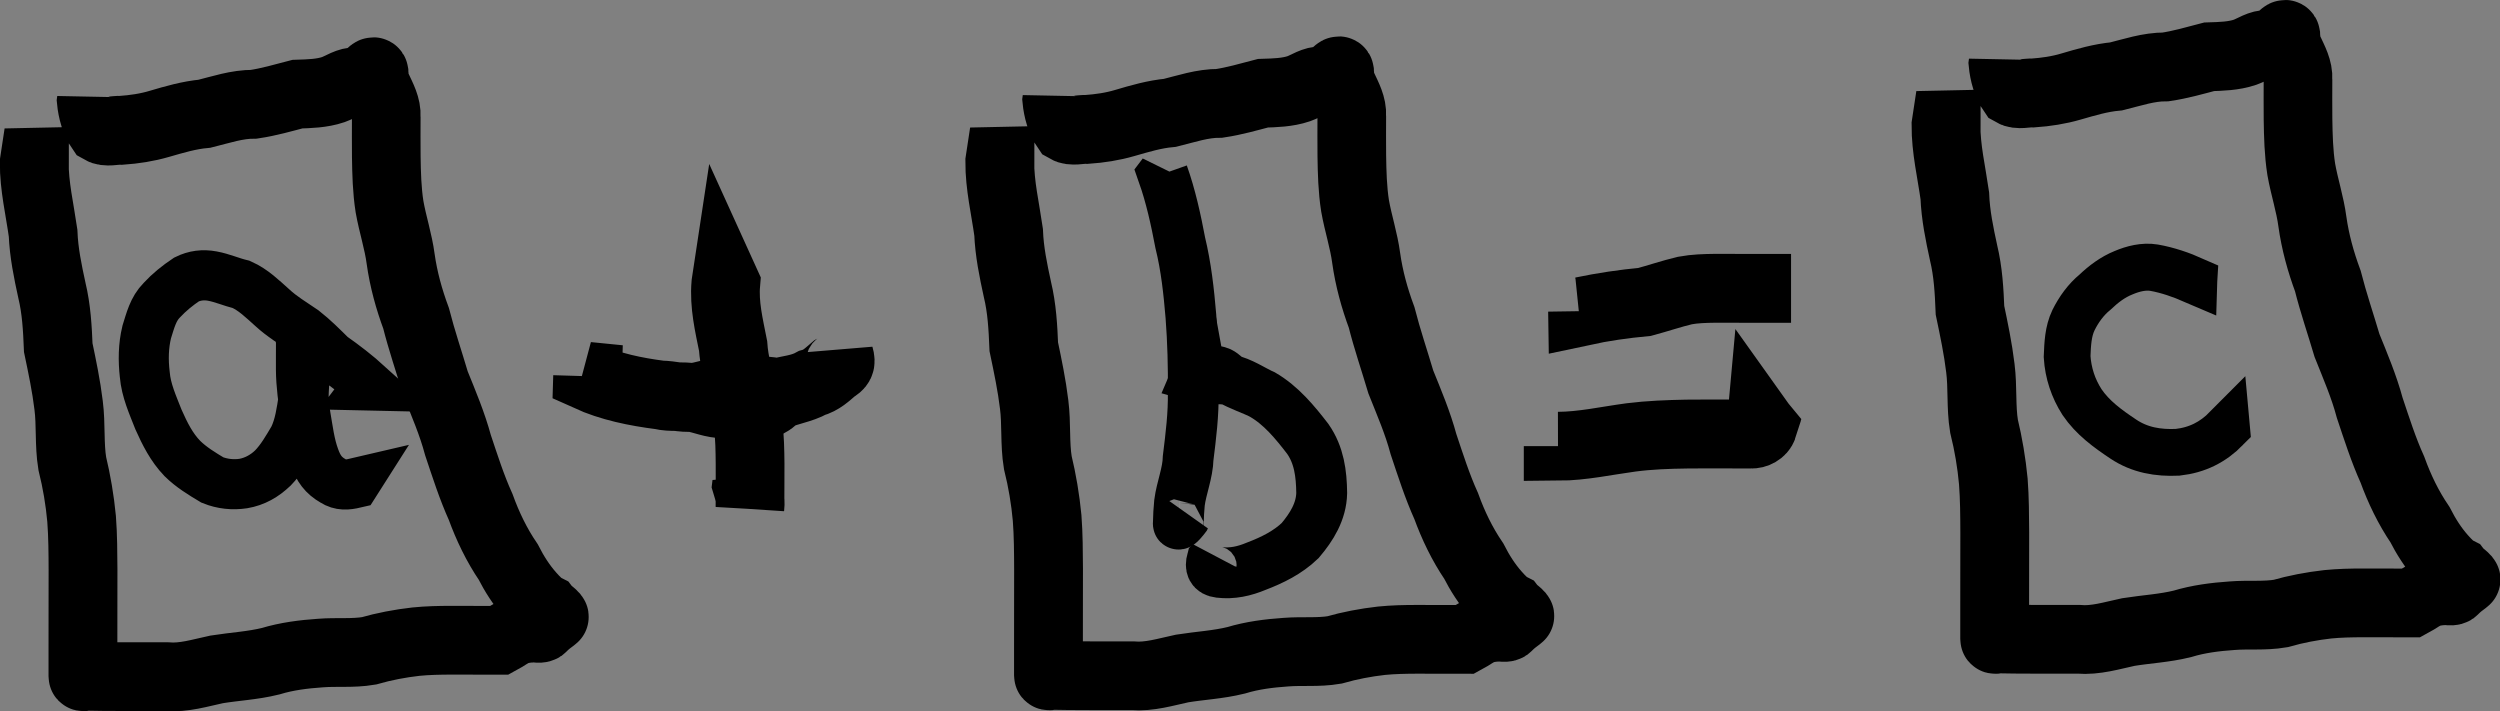 <?xml version="1.0" encoding="UTF-8" standalone="no"?>
<!-- Created with Inkscape (http://www.inkscape.org/) -->

<svg
   xmlns:dc="http://purl.org/dc/elements/1.1/"
   xmlns:cc="http://creativecommons.org/ns#"
   xmlns:rdf="http://www.w3.org/1999/02/22-rdf-syntax-ns#"
   xmlns:svg="http://www.w3.org/2000/svg"
   xmlns="http://www.w3.org/2000/svg"
   xmlns:sodipodi="http://sodipodi.sourceforge.net/DTD/sodipodi-0.dtd"
   xmlns:inkscape="http://www.inkscape.org/namespaces/inkscape"
   width="19.277mm"
   height="5.486mm"
   viewBox="0 0 19.277 5.486"
   version="1.1"
   id="svg8"
   inkscape:version="0.92.5 (2060ec1f9f, 2020-04-08)"
   sodipodi:docname="somaescalar.svg">
  <rect x="0" y="0" width="19.277" height="5.486" fill="#808080" stroke="none"/>
  <defs
     id="defs2" />
  <sodipodi:namedview
     id="base"
     pagecolor="#ffffff"
     bordercolor="#666666"
     borderopacity="1.0"
     inkscape:pageopacity="0.0"
     inkscape:pageshadow="2"
     inkscape:zoom="2.8284271"
     inkscape:cx="102.48251"
     inkscape:cy="-63.944973"
     inkscape:document-units="mm"
     inkscape:current-layer="layer1"
     showgrid="false"
     fit-margin-top="0"
     fit-margin-left="0"
     fit-margin-right="0"
     fit-margin-bottom="0"
     inkscape:window-width="1073"
     inkscape:window-height="1078"
     inkscape:window-x="0"
     inkscape:window-y="0"
     inkscape:window-maximized="0"
     inkscape:snap-global="false" />
  <g
     inkscape:label="Layer 1"
     inkscape:groupmode="layer"
     id="layer1"
     transform="translate(-6.423,-246.316)">
    <g
       id="g559-3"
       transform="translate(2.73,-3.142)" />
    <path
       style="fill:#ffffff;fill-opacity:1;stroke:#000000;stroke-width:0.385;stroke-miterlimit:4;stroke-dasharray:none;stroke-dashoffset:0;stroke-opacity:1"
       id="path4828"
       d="m 9.266,249.289 c -0.09,-0.082 -0.187,-0.156 -0.286,-0.226 -0.07,-0.069 -0.138,-0.137 -0.215,-0.198 -0.083,-0.057 -0.168,-0.108 -0.242,-0.176 -0.074,-0.066 -0.147,-0.139 -0.239,-0.179 -0.076,-0.019 -0.148,-0.051 -0.225,-0.065 -0.069,-0.012 -0.134,-0.004 -0.197,0.026 -0.07,0.047 -0.133,0.098 -0.191,0.16 -0.067,0.068 -0.088,0.157 -0.116,0.245 -0.026,0.108 -0.028,0.217 -0.015,0.327 0.01,0.123 0.062,0.235 0.106,0.348 0.049,0.11 0.1,0.214 0.184,0.3 0.068,0.067 0.15,0.117 0.232,0.166 0.077,0.03 0.157,0.039 0.238,0.027 0.089,-0.016 0.164,-0.059 0.228,-0.12 0.066,-0.068 0.113,-0.151 0.161,-0.232 0.044,-0.096 0.058,-0.2 0.074,-0.303 0.002,-0.089 0.013,-0.178 0.012,-0.267 0.001,-0.051 -0.007,-0.1 -0.018,-0.149 0.002,-0.015 -0.025,-0.077 -0.013,-0.024 0.001,0.072 -0.001,0.143 -4.026e-4,0.215 5.436e-4,0.121 0.018,0.24 0.036,0.359 0.019,0.107 0.031,0.217 0.069,0.32 0.03,0.084 0.067,0.138 0.145,0.182 0.054,0.035 0.107,0.03 0.167,0.016 0,0 -6.381e-4,0.001 -6.381e-4,0.001 v 0 c -0.06,0.014 -0.113,0.019 -0.167,-0.016 -0.077,-0.044 -0.115,-0.098 -0.145,-0.182 -0.038,-0.102 -0.051,-0.213 -0.069,-0.32 -0.018,-0.119 -0.035,-0.238 -0.036,-0.359 -9.894e-4,-0.072 0.001,-0.144 4.189e-4,-0.215 -0.008,-0.057 0.014,0.007 0.014,0.022 0.011,0.049 0.019,0.099 0.018,0.149 9.021e-4,0.089 -0.01,0.178 -0.012,0.267 -0.016,0.104 -0.03,0.209 -0.076,0.305 -0.048,0.081 -0.095,0.164 -0.161,0.232 -0.064,0.062 -0.139,0.105 -0.228,0.12 -0.081,0.012 -0.161,0.004 -0.238,-0.027 -0.082,-0.049 -0.164,-0.099 -0.232,-0.166 -0.083,-0.087 -0.135,-0.191 -0.184,-0.3 -0.044,-0.113 -0.096,-0.225 -0.106,-0.348 -0.012,-0.11 -0.011,-0.219 0.015,-0.327 0.028,-0.089 0.049,-0.179 0.117,-0.247 0.057,-0.062 0.121,-0.113 0.191,-0.16 0.063,-0.031 0.127,-0.039 0.197,-0.026 0.077,0.014 0.149,0.047 0.225,0.065 0.092,0.041 0.165,0.113 0.239,0.179 0.074,0.069 0.159,0.119 0.242,0.176 0.077,0.06 0.145,0.129 0.215,0.198 0.1,0.07 0.196,0.144 0.286,0.226 0,0 -7.494e-4,0.001 -7.494e-4,0.001 z"
       inkscape:connector-curvature="0" />
    <path
       style="fill:#ffffff;fill-opacity:1;stroke:#000000;stroke-width:0.391;stroke-miterlimit:4;stroke-dasharray:none;stroke-dashoffset:0;stroke-opacity:1"
       id="path4830"
       d="m 15.39,247.657 c 0.061,0.172 0.1,0.351 0.134,0.531 0.045,0.186 0.066,0.376 0.082,0.566 0.015,0.195 0.02,0.389 0.018,0.585 0.003,0.171 -0.018,0.339 -0.039,0.507 -0.003,0.119 -0.052,0.231 -0.067,0.347 -0.005,0.052 -0.008,0.105 -0.009,0.158 -0.005,0.029 0.048,-0.042 0.052,-0.046 0,0 -4.82e-4,0.001 -4.82e-4,0.001 v 0 c -0.003,0.004 -0.057,0.074 -0.052,0.045 6.89e-4,-0.053 0.004,-0.106 0.009,-0.158 0.015,-0.116 0.064,-0.228 0.067,-0.347 0.021,-0.169 0.042,-0.337 0.039,-0.507 0.002,-0.195 -0.003,-0.39 -0.018,-0.585 -0.016,-0.19 -0.036,-0.38 -0.082,-0.566 -0.034,-0.179 -0.073,-0.358 -0.134,-0.531 0,0 7.39e-4,-0.001 7.39e-4,-0.001 z"
       inkscape:connector-curvature="0" />
    <path
       style="fill:#ffffff;fill-opacity:1;stroke:#000000;stroke-width:0.391;stroke-miterlimit:4;stroke-dasharray:none;stroke-dashoffset:0;stroke-opacity:1"
       id="path4832"
       d="m 15.673,249.16 c 0.036,0.004 0.127,0.013 0.156,0.026 0.029,0.014 0.05,0.042 0.078,0.058 0.078,0.045 0.171,0.075 0.253,0.115 0.142,0.083 0.248,0.212 0.347,0.34 0.088,0.126 0.106,0.269 0.108,0.418 -0.003,0.143 -0.078,0.263 -0.167,0.368 -0.096,0.092 -0.214,0.15 -0.337,0.197 -0.093,0.039 -0.186,0.06 -0.286,0.048 -0.06,-0.007 -0.071,-0.043 -0.057,-0.095 0,0 8.14e-4,-0.001 8.14e-4,-0.001 v 0 c -0.015,0.051 -0.003,0.088 0.056,0.095 0.1,0.012 0.193,-0.009 0.286,-0.048 0.123,-0.047 0.241,-0.105 0.337,-0.197 0.089,-0.105 0.163,-0.224 0.166,-0.366 -0.002,-0.149 -0.019,-0.292 -0.108,-0.418 -0.099,-0.129 -0.205,-0.258 -0.347,-0.34 -0.076,-0.037 -0.169,-0.098 -0.253,-0.115 -0.083,-0.016 -0.177,0.001 -0.26,-0.023 0,0 0.027,-0.063 0.027,-0.063 z"
       inkscape:connector-curvature="0" />
    <path
       style="fill:#ffffff;fill-opacity:1;stroke:#000000;stroke-width:0.529;stroke-miterlimit:4;stroke-dasharray:none;stroke-dashoffset:0;stroke-opacity:1"
       id="path4855"
       d="m 6.688,247.566 c -0.001,0.184 0.042,0.364 0.068,0.546 0.006,0.151 0.036,0.295 0.068,0.442 0.035,0.145 0.043,0.293 0.049,0.442 0.031,0.148 0.062,0.295 0.08,0.445 0.019,0.149 0.004,0.3 0.028,0.447 0.034,0.141 0.058,0.284 0.072,0.428 0.01,0.131 0.01,0.262 0.011,0.393 1.12e-4,0.108 -2.362e-4,0.215 -4.233e-4,0.323 -1.394e-4,0.089 -1.775e-4,0.178 -1.968e-4,0.267 -1.04e-5,0.055 -6.9e-6,0.11 -5.1e-6,0.165 8e-7,0.022 1.4e-6,0.044 2.1e-6,0.066 -5.291e-4,0.01 0.021,5.8e-4 0.026,2e-4 0.043,-3.2e-4 0.086,0.001 0.128,0.002 0.066,8.2e-4 0.132,8.5e-4 0.197,9.3e-4 0.099,6e-5 0.197,4e-5 0.296,3e-5 0.131,0.011 0.256,-0.029 0.383,-0.056 0.14,-0.022 0.278,-0.029 0.416,-0.063 0.125,-0.038 0.254,-0.054 0.384,-0.063 0.125,-0.01 0.251,0.004 0.374,-0.017 0.119,-0.034 0.24,-0.057 0.363,-0.071 0.09,-0.009 0.18,-0.011 0.271,-0.011 0.071,-1.3e-4 0.141,2.4e-4 0.212,4.2e-4 0.054,1.4e-4 0.109,1.8e-4 0.163,2e-4 0.047,-0.025 0.088,-0.059 0.138,-0.077 0.036,-0.01 0.074,-0.016 0.111,-0.017 0.025,-0.005 0.069,0.013 0.083,-0.011 0.026,-0.027 0.056,-0.05 0.087,-0.072 0.017,-0.007 -0.049,-0.043 -0.066,-0.067 -0.047,-0.024 -0.082,-0.063 -0.117,-0.102 -0.069,-0.078 -0.124,-0.165 -0.171,-0.257 -0.089,-0.131 -0.158,-0.275 -0.212,-0.423 -0.07,-0.155 -0.121,-0.316 -0.175,-0.477 -0.044,-0.165 -0.112,-0.322 -0.175,-0.48 -0.049,-0.166 -0.106,-0.33 -0.148,-0.498 -0.055,-0.148 -0.097,-0.3 -0.119,-0.457 -0.018,-0.137 -0.062,-0.268 -0.086,-0.404 -0.02,-0.128 -0.023,-0.257 -0.025,-0.386 -0.001,-0.104 -4.937e-4,-0.207 -2.331e-4,-0.311 0.004,-0.076 -0.036,-0.147 -0.067,-0.214 -0.02,-0.032 -0.023,-0.069 -0.026,-0.106 0.004,-0.046 -0.021,-0.015 -0.043,0.005 -0.025,0.032 -0.051,0.042 -0.09,0.048 -0.067,-0.003 -0.121,0.039 -0.182,0.061 -0.089,0.03 -0.184,0.032 -0.277,0.035 -0.111,0.029 -0.221,0.061 -0.335,0.078 -0.132,-4.3e-4 -0.255,0.042 -0.381,0.073 -0.121,0.011 -0.233,0.045 -0.348,0.078 -0.096,0.028 -0.195,0.043 -0.294,0.05 -0.051,-0.003 -0.114,0.019 -0.16,-0.008 -0.042,-0.06 -0.065,-0.147 -0.072,-0.22 0,0 2.646e-4,-0.002 2.646e-4,-0.002 v 0 c 0.007,0.073 0.03,0.16 0.072,0.22 0.046,0.027 0.109,0.005 0.16,0.008 0.099,-0.007 0.198,-0.021 0.294,-0.05 0.115,-0.034 0.228,-0.067 0.348,-0.078 0.126,-0.031 0.249,-0.074 0.381,-0.073 0.114,-0.017 0.224,-0.049 0.335,-0.078 0.093,-0.003 0.188,-0.005 0.277,-0.035 0.061,-0.022 0.114,-0.064 0.182,-0.061 0.039,-0.007 0.065,-0.017 0.09,-0.048 0.021,-0.019 0.047,-0.051 0.043,-0.005 0.003,0.037 0.005,0.074 0.026,0.106 0.032,0.069 0.072,0.14 0.067,0.218 -2.58e-4,0.102 -8.202e-4,0.205 2.304e-4,0.307 0.002,0.129 0.005,0.258 0.025,0.386 0.024,0.136 0.068,0.267 0.086,0.404 0.022,0.156 0.064,0.308 0.119,0.457 0.043,0.168 0.099,0.332 0.148,0.498 0.064,0.158 0.131,0.316 0.175,0.48 0.054,0.161 0.105,0.322 0.175,0.477 0.054,0.149 0.123,0.292 0.212,0.423 0.047,0.092 0.102,0.179 0.171,0.257 0.035,0.039 0.07,0.078 0.117,0.102 0.017,0.023 0.08,0.06 0.066,0.07 -0.03,0.022 -0.061,0.045 -0.087,0.072 -0.014,0.024 -0.058,0.006 -0.083,0.011 -0.038,10e-4 -0.075,0.007 -0.111,0.017 -0.05,0.017 -0.092,0.052 -0.139,0.077 -0.054,-2e-5 -0.109,-6e-5 -0.163,-2e-4 -0.071,-1.7e-4 -0.141,-5.6e-4 -0.212,-4.2e-4 -0.09,4.7e-4 -0.181,0.002 -0.271,0.011 -0.123,0.014 -0.244,0.037 -0.363,0.071 -0.124,0.021 -0.249,0.007 -0.374,0.017 -0.13,0.009 -0.259,0.025 -0.384,0.063 -0.138,0.034 -0.276,0.04 -0.416,0.063 -0.127,0.027 -0.252,0.067 -0.383,0.056 -0.099,1e-5 -0.197,3e-5 -0.296,-3e-5 -0.066,-7e-5 -0.132,-1e-4 -0.197,-9.2e-4 -0.043,-5.6e-4 -0.086,-0.002 -0.128,-0.002 -0.005,4e-4 -0.027,0.009 -0.027,-2.2e-4 -8e-7,-0.022 -1.3e-6,-0.044 -2.1e-6,-0.066 -1.8e-6,-0.056 -5.5e-6,-0.112 5e-6,-0.168 1.93e-5,-0.089 5.77e-5,-0.178 1.971e-4,-0.267 1.935e-4,-0.106 5.292e-4,-0.213 4.234e-4,-0.319 -4.763e-4,-0.131 -9.79e-4,-0.262 -0.011,-0.393 -0.013,-0.145 -0.037,-0.287 -0.072,-0.428 -0.024,-0.148 -0.009,-0.299 -0.028,-0.447 -0.018,-0.15 -0.049,-0.297 -0.08,-0.445 -0.006,-0.148 -0.014,-0.297 -0.049,-0.442 -0.032,-0.147 -0.062,-0.291 -0.068,-0.442 -0.025,-0.181 -0.069,-0.362 -0.068,-0.546 0,0 2.91e-4,-0.002 2.91e-4,-0.002 z"
       inkscape:connector-curvature="0" />
    <path
       style="fill:#ffffff;fill-opacity:1;stroke:#000000;stroke-width:0.529;stroke-miterlimit:4;stroke-dasharray:none;stroke-dashoffset:0;stroke-opacity:1"
       id="path4857"
       d="m 12.02,248.502 c -0.014,0.164 0.025,0.321 0.056,0.48 0.009,0.129 0.043,0.249 0.078,0.372 0.034,0.126 0.044,0.256 0.05,0.386 0.004,0.101 0.004,0.202 0.003,0.302 -2.24e-4,0.052 -3.97e-4,0.104 -5.83e-4,0.156 -3.1e-5,0.009 -5.9e-5,0.018 -8.7e-5,0.028 0.007,-0.062 -0.009,-0.116 -0.027,-0.175 0,0 2.38e-4,-0.002 2.38e-4,-0.002 v 0 c 0.018,0.058 0.034,0.113 0.026,0.175 2.8e-5,-0.009 5.5e-5,-0.018 8.7e-5,-0.028 1.73e-4,-0.052 3.44e-4,-0.104 5.82e-4,-0.156 2.4e-4,-0.1 4.77e-4,-0.199 -0.003,-0.299 -0.006,-0.13 -0.016,-0.26 -0.05,-0.386 -0.035,-0.123 -0.069,-0.243 -0.078,-0.372 -0.032,-0.159 -0.07,-0.317 -0.056,-0.48 0,0 2.91e-4,-0.002 2.91e-4,-0.002 z"
       inkscape:connector-curvature="0" />
    <path
       style="fill:#ffffff;fill-opacity:1;stroke:#000000;stroke-width:0.529;stroke-miterlimit:4;stroke-dasharray:none;stroke-dashoffset:0;stroke-opacity:1"
       id="path4859"
       d="m 10.953,249.217 c 0.179,0.08 0.37,0.119 0.563,0.144 0.082,2.7e-4 0.169,0.028 0.251,0.019 0.085,-0.009 0.153,-0.042 0.24,-0.042 0.133,0.019 0.278,-0.031 0.405,0.006 0.093,-0.023 0.186,-0.029 0.272,-0.076 0.072,-0.02 0.116,-0.064 0.17,-0.11 0.045,-0.025 0.057,-0.042 0.042,-0.092 0,0 2.38e-4,-0.002 2.38e-4,-0.002 v 0 c 0.015,0.051 0.003,0.07 -0.042,0.096 -0.054,0.046 -0.097,0.09 -0.17,0.11 -0.085,0.048 -0.183,0.057 -0.271,0.099 -0.02,0.017 -0.037,0.038 -0.061,0.05 -0.101,0.048 -0.239,-0.01 -0.345,0.012 -0.09,-6.6e-4 -0.154,-0.033 -0.24,-0.049 -0.082,-0.015 -0.17,0.001 -0.251,-0.019 -0.193,-0.025 -0.385,-0.063 -0.563,-0.144 0,0 7.2e-5,-0.002 7.2e-5,-0.002 z"
       inkscape:connector-curvature="0" />
    <path
       style="fill:#ffffff;fill-opacity:1;stroke:#000000;stroke-width:0.529;stroke-miterlimit:4;stroke-dasharray:none;stroke-dashoffset:0;stroke-opacity:1"
       id="path4861"
       d="m 18.624,248.715 c 0.159,-0.033 0.319,-0.057 0.481,-0.072 0.104,-0.028 0.206,-0.063 0.311,-0.088 0.076,-0.014 0.154,-0.016 0.231,-0.017 0.061,-3.7e-4 0.122,-1e-5 0.183,2.9e-4 0.041,1.4e-4 0.083,2.3e-4 0.124,2.9e-4 0.005,1e-5 0.01,1e-5 0.015,1e-5 0,0 0,0.002 0,0.002 v 0 c -0.005,0 -0.01,0 -0.015,-1e-5 -0.041,-6e-5 -0.083,-1.4e-4 -0.124,-2.9e-4 -0.061,-2.9e-4 -0.122,-6.9e-4 -0.183,-2.9e-4 -0.077,9.7e-4 -0.155,0.003 -0.231,0.017 -0.105,0.025 -0.207,0.06 -0.311,0.088 -0.161,0.015 -0.322,0.038 -0.48,0.072 0,0 -3.7e-5,-0.002 -3.6e-5,-0.002 z"
       inkscape:connector-curvature="0" />
    <path
       style="fill:#ffffff;fill-opacity:1;stroke:#000000;stroke-width:0.529;stroke-miterlimit:4;stroke-dasharray:none;stroke-dashoffset:0;stroke-opacity:1"
       id="path4863"
       d="m 18.437,249.756 c 0.189,-8.4e-4 0.374,-0.043 0.561,-0.068 0.143,-0.018 0.287,-0.023 0.431,-0.026 0.102,-0.001 0.204,-8.2e-4 0.306,-5.6e-4 0.063,2e-4 0.126,2.9e-4 0.19,3.7e-4 0.036,0.003 0.081,-0.021 0.092,-0.056 -0.005,-0.006 -0.009,-0.012 -0.014,-0.018 0,0 1.81e-4,-0.002 1.81e-4,-0.002 v 0 c 0.005,0.007 0.009,0.015 0.014,0.022 -0.011,0.035 -0.056,0.059 -0.092,0.056 -0.063,-7e-5 -0.126,-1.6e-4 -0.19,-3.7e-4 -0.102,-2.7e-4 -0.204,-6.6e-4 -0.306,5.6e-4 -0.144,0.002 -0.288,0.007 -0.431,0.026 -0.187,0.025 -0.373,0.067 -0.561,0.068 0,0 0,-0.002 0,-0.002 z"
       inkscape:connector-curvature="0" />
    <path
       style="fill:#ffffff;fill-opacity:1;stroke:#000000;stroke-width:0.529;stroke-miterlimit:4;stroke-dasharray:none;stroke-dashoffset:0;stroke-opacity:1"
       id="path4855-0"
       d="m 14.133,247.559 c -0.001,0.184 0.042,0.364 0.068,0.546 0.006,0.151 0.036,0.295 0.068,0.442 0.035,0.145 0.043,0.293 0.049,0.442 0.031,0.148 0.062,0.295 0.08,0.445 0.019,0.149 0.004,0.3 0.028,0.447 0.034,0.141 0.058,0.284 0.072,0.428 0.01,0.131 0.01,0.262 0.011,0.393 1.12e-4,0.108 -2.36e-4,0.215 -4.23e-4,0.323 -1.4e-4,0.089 -1.78e-4,0.178 -1.97e-4,0.267 -1.1e-5,0.055 -7e-6,0.11 -5e-6,0.165 1e-6,0.022 1e-6,0.044 2e-6,0.066 -5.29e-4,0.01 0.021,5.9e-4 0.026,2e-4 0.043,-3.1e-4 0.086,0.001 0.128,0.002 0.066,8.2e-4 0.132,8.5e-4 0.197,9.3e-4 0.099,6e-5 0.197,4e-5 0.296,3e-5 0.131,0.011 0.256,-0.029 0.383,-0.056 0.14,-0.022 0.278,-0.029 0.416,-0.063 0.125,-0.038 0.254,-0.054 0.384,-0.063 0.125,-0.01 0.251,0.004 0.374,-0.017 0.119,-0.034 0.24,-0.057 0.363,-0.071 0.09,-0.009 0.18,-0.011 0.271,-0.011 0.071,-1.3e-4 0.141,2.4e-4 0.212,4.3e-4 0.054,1.4e-4 0.109,1.8e-4 0.163,2e-4 0.047,-0.025 0.088,-0.059 0.138,-0.077 0.036,-0.01 0.074,-0.016 0.111,-0.017 0.025,-0.005 0.069,0.013 0.083,-0.011 0.026,-0.027 0.056,-0.05 0.087,-0.072 0.017,-0.007 -0.049,-0.043 -0.066,-0.067 -0.047,-0.024 -0.082,-0.063 -0.117,-0.102 -0.069,-0.078 -0.124,-0.165 -0.171,-0.257 -0.089,-0.131 -0.158,-0.275 -0.212,-0.423 -0.07,-0.155 -0.121,-0.316 -0.175,-0.477 -0.044,-0.165 -0.112,-0.322 -0.175,-0.48 -0.049,-0.166 -0.106,-0.33 -0.148,-0.498 -0.055,-0.148 -0.097,-0.3 -0.119,-0.457 -0.018,-0.137 -0.062,-0.268 -0.086,-0.404 -0.02,-0.128 -0.023,-0.257 -0.025,-0.386 -0.001,-0.104 -5.03e-4,-0.207 -2.33e-4,-0.311 0.004,-0.076 -0.036,-0.147 -0.067,-0.214 -0.02,-0.032 -0.023,-0.069 -0.026,-0.106 0.004,-0.046 -0.021,-0.015 -0.043,0.005 -0.025,0.032 -0.051,0.042 -0.09,0.048 -0.067,-0.003 -0.121,0.039 -0.182,0.061 -0.089,0.03 -0.184,0.032 -0.277,0.035 -0.111,0.029 -0.221,0.061 -0.335,0.078 -0.132,-4.3e-4 -0.255,0.042 -0.381,0.073 -0.121,0.011 -0.233,0.045 -0.348,0.078 -0.096,0.028 -0.195,0.043 -0.294,0.05 -0.051,-0.003 -0.114,0.019 -0.16,-0.008 -0.042,-0.06 -0.065,-0.147 -0.072,-0.22 0,0 2.64e-4,-0.002 2.64e-4,-0.002 v 0 c 0.007,0.073 0.03,0.16 0.072,0.22 0.046,0.027 0.109,0.005 0.16,0.008 0.099,-0.007 0.198,-0.021 0.294,-0.05 0.115,-0.034 0.228,-0.067 0.348,-0.078 0.126,-0.031 0.249,-0.074 0.381,-0.073 0.114,-0.017 0.224,-0.049 0.335,-0.078 0.093,-0.003 0.188,-0.005 0.277,-0.035 0.061,-0.022 0.114,-0.064 0.182,-0.061 0.039,-0.007 0.065,-0.017 0.09,-0.048 0.021,-0.019 0.047,-0.051 0.043,-0.005 0.003,0.037 0.005,0.074 0.026,0.106 0.032,0.069 0.072,0.14 0.067,0.218 -2.58e-4,0.102 -8.2e-4,0.205 2.31e-4,0.307 0.002,0.129 0.005,0.258 0.025,0.386 0.024,0.136 0.068,0.267 0.086,0.404 0.022,0.156 0.064,0.308 0.119,0.457 0.043,0.168 0.099,0.332 0.148,0.498 0.064,0.158 0.131,0.316 0.175,0.48 0.054,0.161 0.105,0.322 0.175,0.477 0.054,0.149 0.123,0.292 0.212,0.423 0.047,0.092 0.102,0.179 0.171,0.257 0.035,0.039 0.07,0.078 0.117,0.102 0.017,0.023 0.08,0.06 0.066,0.07 -0.03,0.022 -0.061,0.045 -0.087,0.072 -0.014,0.024 -0.058,0.006 -0.083,0.011 -0.038,0.001 -0.075,0.007 -0.111,0.017 -0.05,0.017 -0.092,0.052 -0.139,0.077 -0.054,-2e-5 -0.109,-6e-5 -0.163,-2e-4 -0.071,-1.7e-4 -0.141,-5.5e-4 -0.212,-4.2e-4 -0.09,4.7e-4 -0.181,0.002 -0.271,0.011 -0.123,0.014 -0.244,0.037 -0.363,0.071 -0.124,0.021 -0.249,0.007 -0.374,0.017 -0.13,0.009 -0.259,0.025 -0.384,0.063 -0.138,0.034 -0.276,0.04 -0.416,0.063 -0.127,0.027 -0.252,0.067 -0.383,0.056 -0.099,1e-5 -0.197,3e-5 -0.296,-3e-5 -0.066,-7e-5 -0.132,-1e-4 -0.197,-9.3e-4 -0.043,-5.5e-4 -0.086,-0.002 -0.128,-0.002 -0.005,4e-4 -0.027,0.009 -0.027,-2.2e-4 -10e-7,-0.022 -2e-6,-0.044 -3e-6,-0.066 -10e-7,-0.056 -5e-6,-0.112 5e-6,-0.168 2e-5,-0.089 5.8e-5,-0.178 1.98e-4,-0.267 1.93e-4,-0.106 5.29e-4,-0.213 4.23e-4,-0.319 -4.76e-4,-0.131 -9.79e-4,-0.262 -0.011,-0.393 -0.013,-0.145 -0.037,-0.287 -0.072,-0.428 -0.024,-0.148 -0.009,-0.299 -0.028,-0.447 -0.018,-0.15 -0.049,-0.297 -0.08,-0.445 -0.006,-0.148 -0.014,-0.297 -0.049,-0.442 -0.032,-0.147 -0.062,-0.291 -0.068,-0.442 -0.025,-0.181 -0.069,-0.362 -0.068,-0.546 0,0 2.91e-4,-0.002 2.91e-4,-0.002 z"
       inkscape:connector-curvature="0" />
    <path
       style="fill:#ffffff;fill-opacity:1;stroke:#000000;stroke-width:0.36;stroke-miterlimit:4;stroke-dasharray:none;stroke-dashoffset:0;stroke-opacity:1"
       id="path4834"
       d="m 23.34,248.479 c -0.1,-0.043 -0.201,-0.079 -0.308,-0.098 -0.079,-0.013 -0.162,0.008 -0.235,0.039 -0.083,0.033 -0.155,0.088 -0.219,0.149 -0.071,0.058 -0.127,0.135 -0.167,0.217 -0.042,0.088 -0.045,0.186 -0.049,0.281 0.008,0.126 0.047,0.243 0.115,0.349 0.082,0.121 0.198,0.205 0.318,0.285 0.128,0.086 0.269,0.109 0.419,0.102 0.152,-0.017 0.272,-0.078 0.378,-0.185 0,0 1.01e-4,0.001 1.01e-4,0.001 v 0 c -0.106,0.108 -0.227,0.168 -0.378,0.185 -0.15,0.007 -0.292,-0.017 -0.419,-0.102 -0.12,-0.08 -0.236,-0.164 -0.318,-0.285 -0.068,-0.106 -0.107,-0.225 -0.115,-0.352 0.004,-0.096 0.007,-0.193 0.049,-0.281 0.041,-0.082 0.096,-0.159 0.167,-0.217 0.064,-0.061 0.137,-0.116 0.219,-0.149 0.073,-0.031 0.156,-0.052 0.235,-0.039 0.107,0.019 0.209,0.054 0.308,0.098 0,0 -4.9e-5,0.001 -4.9e-5,0.001 z"
       inkscape:connector-curvature="0" />
    <path
       style="fill:#ffffff;fill-opacity:1;stroke:#000000;stroke-width:0.529;stroke-miterlimit:4;stroke-dasharray:none;stroke-dashoffset:0;stroke-opacity:1"
       id="path4855-8"
       d="m 21.429,247.278 c -0.001,0.184 0.042,0.364 0.068,0.546 0.006,0.151 0.036,0.295 0.068,0.442 0.035,0.145 0.043,0.293 0.049,0.442 0.031,0.148 0.062,0.295 0.08,0.445 0.019,0.149 0.004,0.3 0.028,0.447 0.034,0.141 0.058,0.284 0.072,0.428 0.01,0.131 0.01,0.262 0.011,0.393 1.12e-4,0.108 -2.36e-4,0.215 -4.23e-4,0.323 -1.39e-4,0.089 -1.77e-4,0.178 -1.97e-4,0.267 -10e-6,0.055 -7e-6,0.11 -5e-6,0.165 10e-7,0.022 2e-6,0.044 2e-6,0.066 -5.29e-4,0.01 0.021,5.9e-4 0.026,2e-4 0.043,-3.1e-4 0.086,0.001 0.128,0.002 0.066,8.2e-4 0.132,8.5e-4 0.197,9.3e-4 0.099,6e-5 0.197,4e-5 0.296,3e-5 0.131,0.011 0.256,-0.029 0.383,-0.056 0.14,-0.022 0.278,-0.029 0.416,-0.063 0.125,-0.038 0.254,-0.054 0.384,-0.063 0.125,-0.01 0.251,0.004 0.374,-0.017 0.119,-0.034 0.24,-0.057 0.363,-0.071 0.09,-0.009 0.18,-0.011 0.271,-0.011 0.071,-1.3e-4 0.141,2.4e-4 0.212,4.3e-4 0.054,1.4e-4 0.109,1.8e-4 0.163,2e-4 0.047,-0.025 0.088,-0.059 0.138,-0.077 0.036,-0.01 0.074,-0.016 0.111,-0.017 0.025,-0.005 0.069,0.013 0.083,-0.011 0.026,-0.027 0.056,-0.05 0.087,-0.072 0.017,-0.007 -0.049,-0.043 -0.066,-0.067 -0.047,-0.024 -0.082,-0.063 -0.117,-0.102 -0.069,-0.078 -0.124,-0.165 -0.171,-0.257 -0.089,-0.131 -0.158,-0.275 -0.212,-0.423 -0.07,-0.155 -0.121,-0.316 -0.175,-0.477 -0.044,-0.165 -0.112,-0.322 -0.175,-0.48 -0.049,-0.166 -0.106,-0.33 -0.148,-0.498 -0.055,-0.148 -0.097,-0.3 -0.119,-0.457 -0.018,-0.137 -0.062,-0.268 -0.086,-0.404 -0.02,-0.128 -0.023,-0.257 -0.025,-0.386 -0.001,-0.104 -5.02e-4,-0.207 -2.33e-4,-0.311 0.004,-0.076 -0.036,-0.147 -0.067,-0.214 -0.02,-0.032 -0.023,-0.069 -0.026,-0.106 0.004,-0.046 -0.021,-0.015 -0.043,0.005 -0.025,0.032 -0.051,0.042 -0.09,0.048 -0.067,-0.003 -0.121,0.039 -0.182,0.061 -0.089,0.03 -0.184,0.032 -0.277,0.035 -0.111,0.029 -0.221,0.061 -0.335,0.078 -0.132,-4.3e-4 -0.255,0.042 -0.381,0.073 -0.121,0.011 -0.233,0.045 -0.348,0.078 -0.096,0.028 -0.195,0.043 -0.294,0.05 -0.051,-0.003 -0.114,0.019 -0.16,-0.008 -0.042,-0.06 -0.065,-0.147 -0.072,-0.22 0,0 2.65e-4,-0.002 2.65e-4,-0.002 v 0 c 0.007,0.073 0.03,0.16 0.072,0.22 0.046,0.027 0.109,0.005 0.16,0.008 0.099,-0.007 0.198,-0.021 0.294,-0.05 0.115,-0.034 0.228,-0.067 0.348,-0.078 0.126,-0.031 0.249,-0.074 0.381,-0.073 0.114,-0.017 0.224,-0.049 0.335,-0.078 0.093,-0.003 0.188,-0.005 0.277,-0.035 0.061,-0.022 0.114,-0.064 0.182,-0.061 0.039,-0.007 0.065,-0.017 0.09,-0.048 0.021,-0.019 0.047,-0.051 0.043,-0.005 0.003,0.037 0.005,0.074 0.026,0.106 0.032,0.069 0.072,0.14 0.067,0.218 -2.58e-4,0.102 -8.21e-4,0.205 2.3e-4,0.307 0.002,0.129 0.005,0.258 0.025,0.386 0.024,0.136 0.068,0.267 0.086,0.404 0.022,0.156 0.064,0.308 0.119,0.457 0.043,0.168 0.099,0.332 0.148,0.498 0.064,0.158 0.131,0.316 0.175,0.48 0.054,0.161 0.105,0.322 0.175,0.477 0.054,0.149 0.123,0.292 0.212,0.423 0.047,0.092 0.102,0.179 0.171,0.257 0.035,0.039 0.07,0.078 0.117,0.102 0.017,0.023 0.08,0.06 0.066,0.07 -0.03,0.022 -0.061,0.045 -0.087,0.072 -0.014,0.024 -0.058,0.006 -0.083,0.011 -0.038,0.001 -0.075,0.007 -0.111,0.017 -0.05,0.017 -0.092,0.052 -0.139,0.077 -0.054,-2e-5 -0.109,-6e-5 -0.163,-2e-4 -0.071,-1.7e-4 -0.141,-5.5e-4 -0.212,-4.2e-4 -0.09,4.7e-4 -0.181,0.002 -0.271,0.011 -0.123,0.014 -0.244,0.037 -0.363,0.071 -0.124,0.021 -0.249,0.007 -0.374,0.017 -0.13,0.009 -0.259,0.025 -0.384,0.063 -0.138,0.034 -0.276,0.04 -0.416,0.063 -0.127,0.027 -0.252,0.067 -0.383,0.056 -0.099,1e-5 -0.197,3e-5 -0.296,-3e-5 -0.066,-7e-5 -0.132,-1e-4 -0.197,-9.3e-4 -0.043,-5.5e-4 -0.086,-0.002 -0.128,-0.002 -0.005,4e-4 -0.027,0.009 -0.027,-2.2e-4 -1e-6,-0.022 -1e-6,-0.044 -2e-6,-0.066 -2e-6,-0.056 -6e-6,-0.112 5e-6,-0.168 1.9e-5,-0.089 5.8e-5,-0.178 1.97e-4,-0.267 1.94e-4,-0.106 5.29e-4,-0.213 4.23e-4,-0.319 -4.76e-4,-0.131 -9.79e-4,-0.262 -0.011,-0.393 -0.013,-0.145 -0.037,-0.287 -0.072,-0.428 -0.024,-0.148 -0.009,-0.299 -0.028,-0.447 -0.018,-0.15 -0.049,-0.297 -0.08,-0.445 -0.006,-0.148 -0.014,-0.297 -0.049,-0.442 -0.032,-0.147 -0.062,-0.291 -0.068,-0.442 -0.025,-0.181 -0.069,-0.362 -0.068,-0.546 0,0 2.91e-4,-0.002 2.91e-4,-0.002 z"
       inkscape:connector-curvature="0" />
  </g>
</svg>
